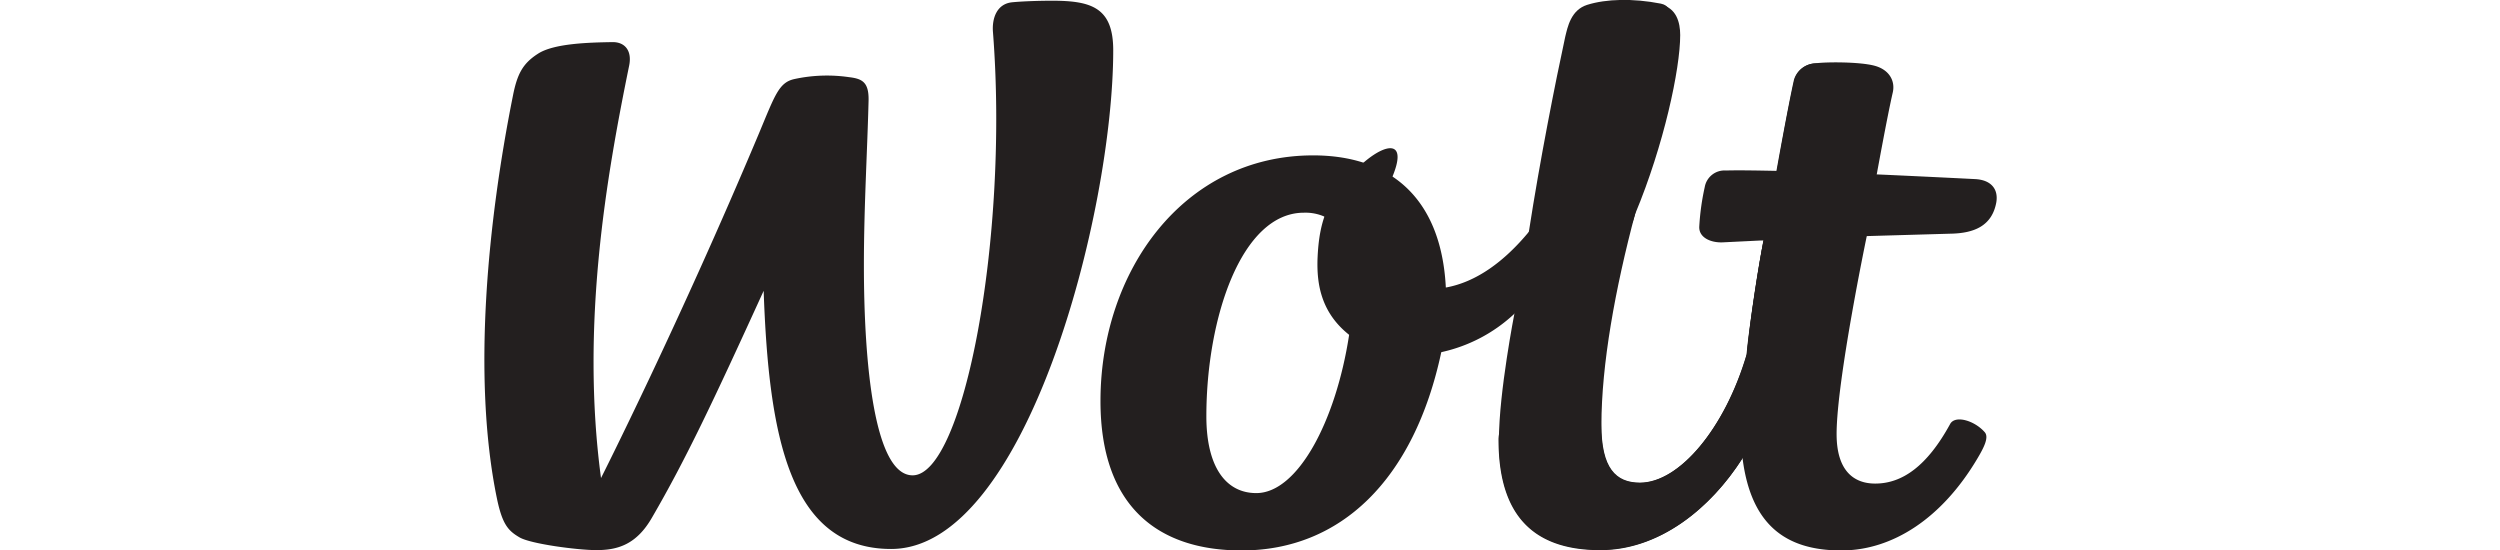 <svg id="Layer_1" data-name="Layer 1" xmlns="http://www.w3.org/2000/svg" width="588.38" height="129.55" viewBox="0 0 588.38 129.55"><defs><style>.cls-1{fill:#231f1f;}</style></defs><path class="cls-1" d="M459,55c5.78-.09,9.82-1.93,10.83-7.34.55-3.22-1.29-5.33-5-5.51,0,0-10.74-.55-23-1.1,0,0-18.35-.74-23.49-.83-4.59-.09-9-.18-12.12-.09A4.72,4.72,0,0,0,401.22,44a57,57,0,0,0-1.29,9.27c-.18,2.66,2.76,3.94,5.69,3.76l9.37-.46,24.13-1Z"/><path class="cls-1" d="M441.69,41.07s2.48-13.68,3.77-19.28c.64-2.75-.83-5.41-4.32-6.33s-11.29-.92-13.95-.55a5.41,5.41,0,0,0-4.86,3.86c-1.29,5.69-2.57,12.57-4.13,21.47-.83,4-2.39,11.38-3.12,16.43-1.1,5-3.12,18.45-3.95,26.8-1.1,10-1.65,15.88-1,24.51,2,15.51,10.1,21.57,23.22,21.57,12.12,0,23.68-7.62,31.94-21.48,1.65-2.75,2.85-5.14,1.84-6.33-2.39-2.76-7-4.13-8.17-1.93-5.42,9.91-11.29,14-17.62,14-5.05,0-9.09-3-9.09-11.66,0-12.57,7.07-46.44,7.07-46.44A140,140,0,0,0,441.69,41.07Z"/><path class="cls-1" d="M415.08,56.58c-1.1,5.05-3.21,18.45-3.95,26.8-5.14,17.44-15.88,30.2-25.15,30.2-5.69,0-9.08-3.4-9.08-13.59,0-14.13,3.21-32,8-49.93,3.21-16.43,6.61-32.49,7.44-41.21.27-3,2.2-7.25-1.47-8-6.61-1.29-12.85-1.1-17.26.27-3.94,1.2-4.68,5.33-5.23,7.53-2.29,10.55-6,29.28-8.53,45.71-.83,5.6-2.21,12.48-3.4,19.27,0,0-3.67,18.72-3.67,29.74,0,16.7,7.16,26,23.95,26,13.86,0,25.89-9.73,33.41-21.57C417.19,96,428,56.12,428,56.12,434.26,56,409.39,56.85,415.08,56.58Z"/><path class="cls-1" d="M431.23,41s.55-13.68,1.84-19.19c.64-2.75-3.31-7.15-6-6.88a5.41,5.41,0,0,0-4.86,3.86c-1.29,5.69-4.13,21.47-4.13,21.47L415,56.67s-3.22,18.45-3.95,26.8c-5.14,17.44-15.88,30.2-25.15,30.2-5.69,0-9.08-3.4-9.08-13.59,0-14.13-24.14-7.52-24.14,3.4,0,16.7,7.16,26,23.95,26,13.86,0,25.88-9.73,33.41-21.56,11.56-21.76,18.17-50.48,18.17-50.48Z"/><path class="cls-1" d="M377.36,44c6.7-16.07.55-44.06-3.77-42.68-3.94,1.19-.82,27.53-1.28,29.73-2.3,10.56-3.77,11.38-12.48,23.5-5.79,7-12.39,11.84-19.55,13.12-20.1,2.12-23.13-7.15-15.61-20.1,11.75-20.28-3.76-13.21-11.47.1-2.29,4-2.94,8.72-3.12,13.3-.18,5.79.73,13,8.26,18.45,8.17,5.79,14.69,4.68,20.74,3.49a36.52,36.52,0,0,0,17.26-9C356.43,73.83,372.68,61.9,377.36,44Z"/><path class="cls-1" d="M384.88,50.25c6.7-16.07,10.56-34,10.56-42,0-3-.92-6.42-4.59-7.16C384.24-.23,378,0,373.59,1.33c-3.94,1.19.92,8,.46,10.18C371.76,22.07,380.11,68.14,384.88,50.25Z"/><path class="cls-1" d="M295.67,116.05c-7.07,0-11.75-6-11.75-18.08,0-23.13,8.26-47.91,22.95-47.91a11.08,11.08,0,0,1,4.4.74c4.68,1.65,7.8,17.71,6.24,28.08C314.39,99.17,305.4,116.05,295.67,116.05Zm44.61-48.37c-1.11-21.75-13.77-31.11-31.21-31.11C278.51,36.57,259,63.83,259,94.39c0,24.78,13.49,35.16,33.22,35.16,23.22,0,40.57-16.53,47-46.72A80.45,80.45,0,0,0,340.28,67.68Z"/><path class="cls-1" d="M247.65.17c-4,0-7.71.19-9.46.37-3.58.37-4.77,3.76-4.49,7.07,3.76,48.18-6.89,104.26-18.91,104.26-9,0-11.47-26.16-11.47-49.47,0-13.77.82-27.08,1.1-38.73.09-4.32-1.47-5.14-4.59-5.51a36.14,36.14,0,0,0-12.94.46c-3.58.83-4.5,3.76-8.26,12.76-18.91,45-37.18,81.13-37.18,81.13-4.86-36.25,1.38-71.4,6.61-97,.74-3.49-.91-5.6-3.85-5.6-5.51.09-13.86.28-17.62,2.75-3.58,2.3-4.87,4.78-5.88,9.92-5.87,29.37-9.63,66.17-3.76,94.72,1.28,6.14,2.66,7.61,5.32,9.17s13.77,3,18.08,3c5,0,9.46-1.28,13.13-7.71,7.89-13.58,14.32-27.16,26.25-53.32,1.19,34.05,6.06,60.76,30,60.76C241.5,129.22,262,50,262,11.83,262,1.82,256.92.17,247.65.17Z"/></svg>